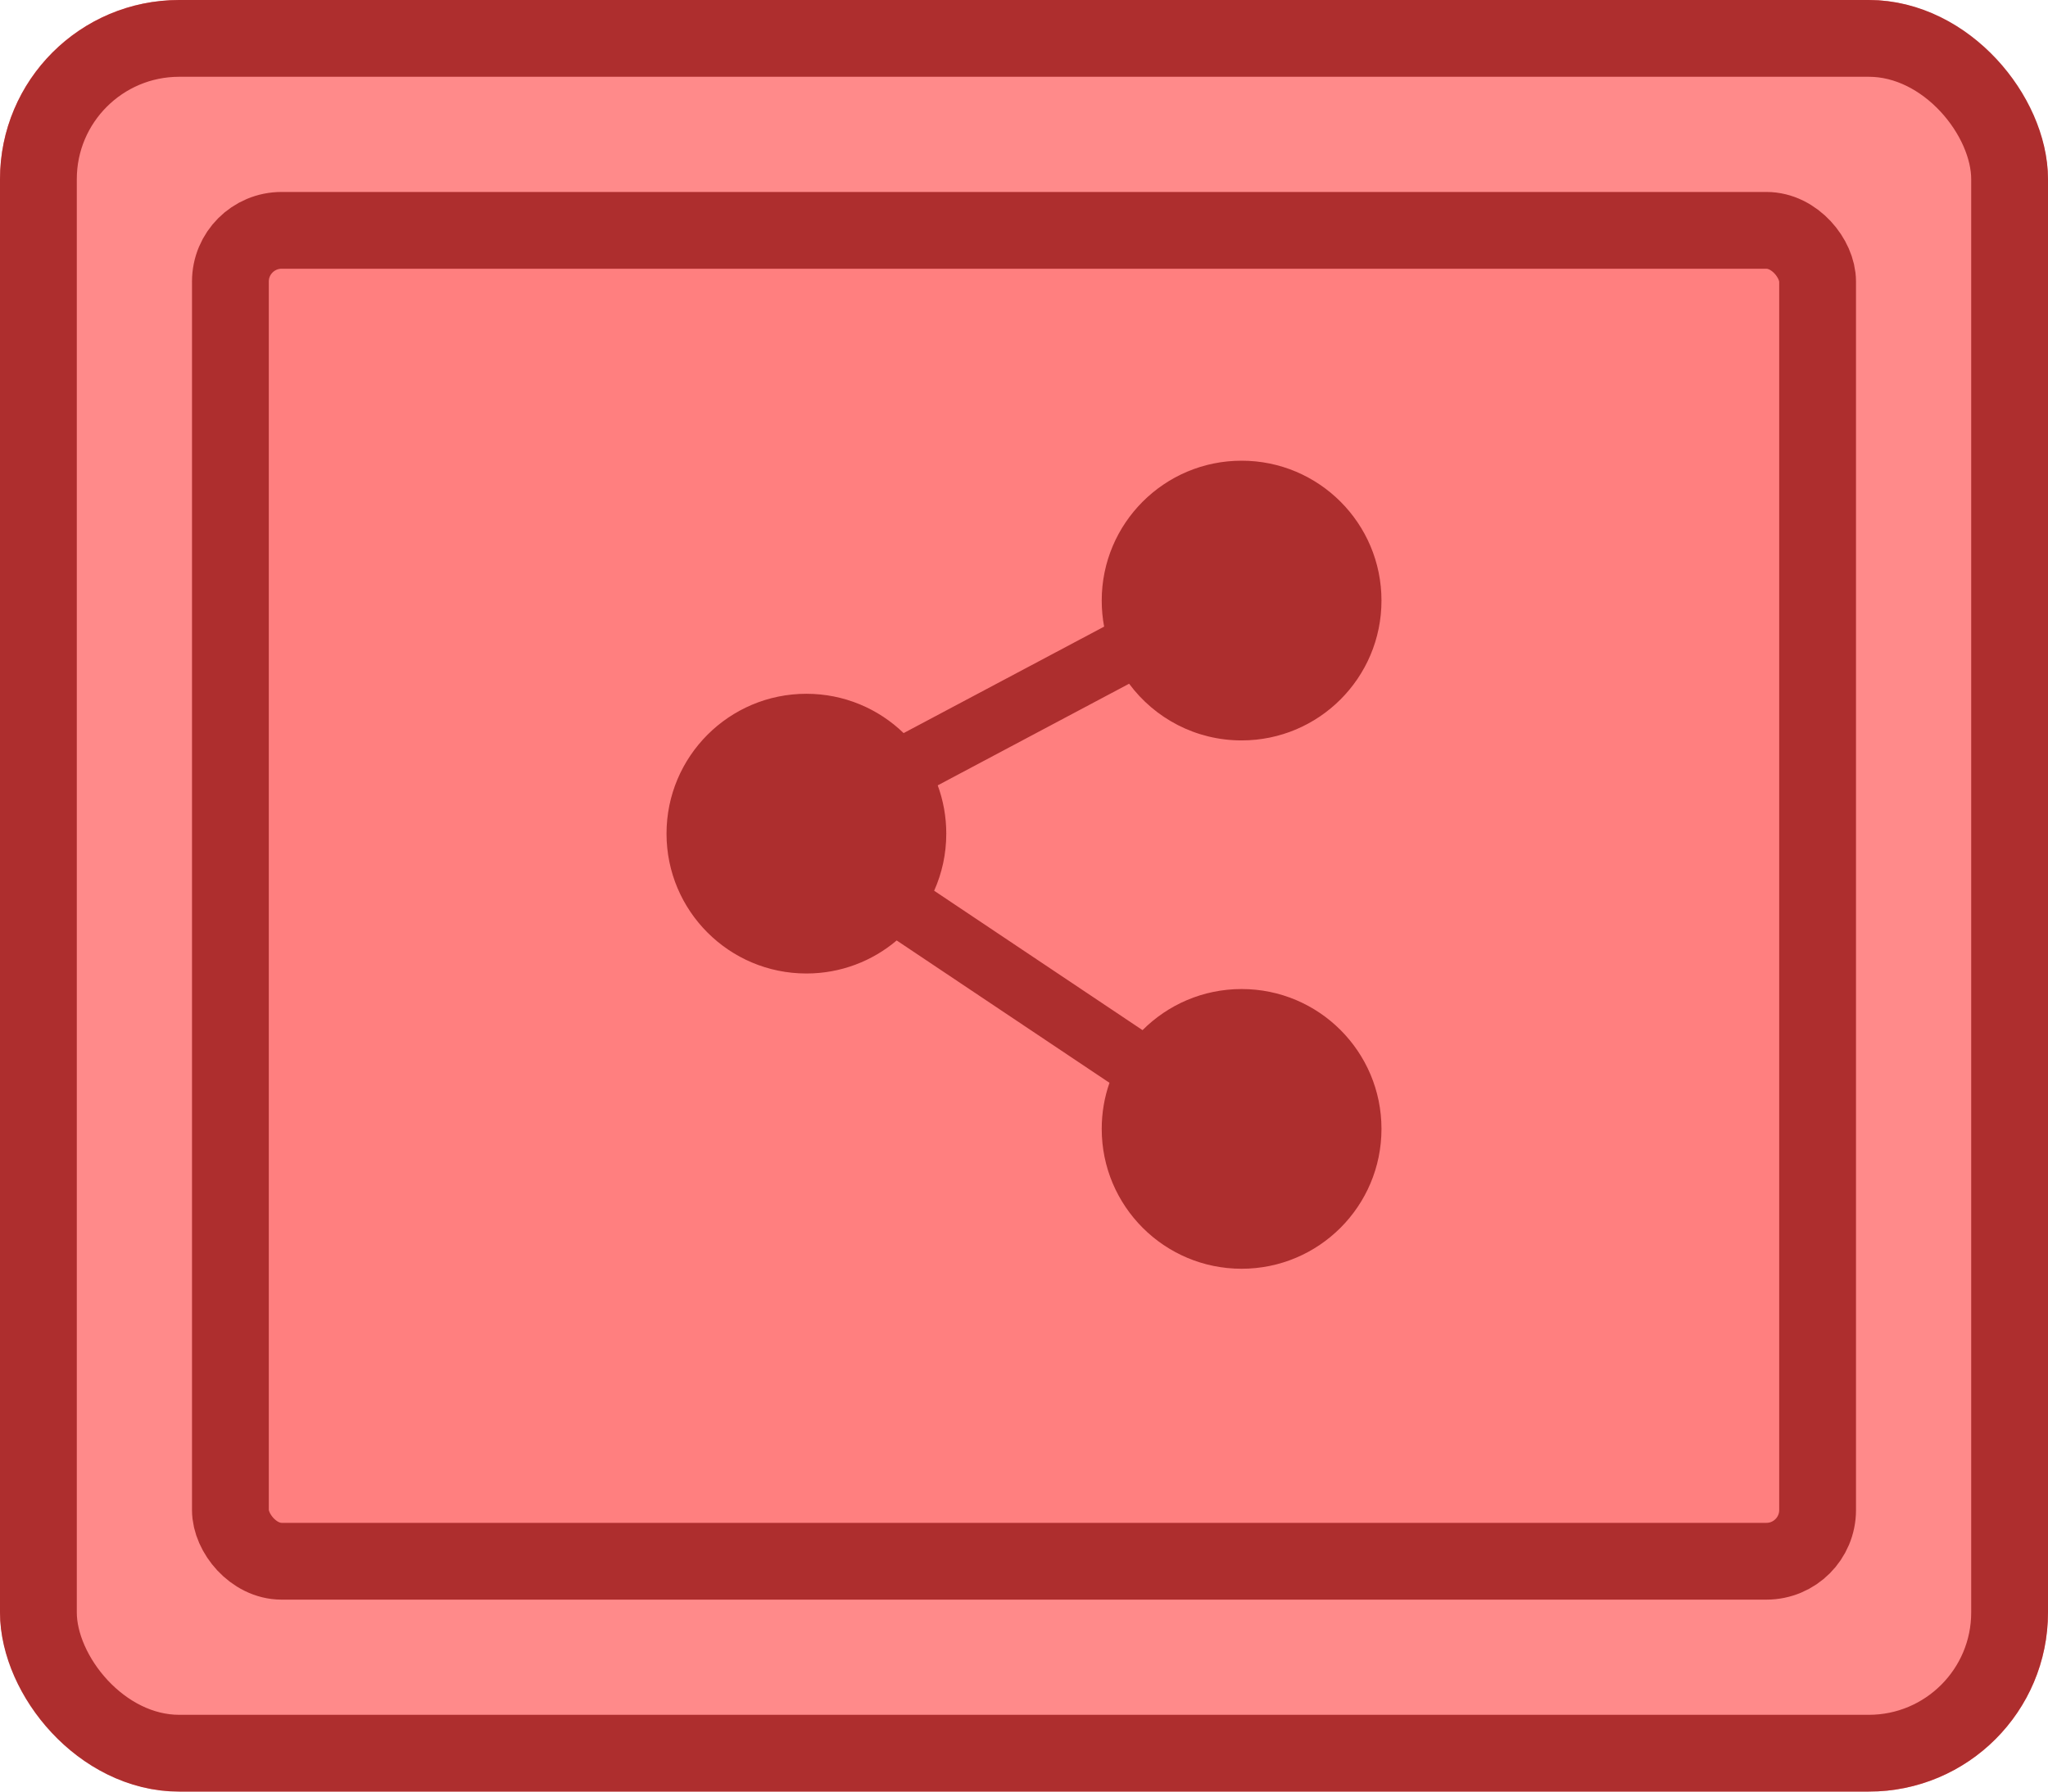 <svg width="80" height="70" viewBox="0 0 80 70" fill="none" xmlns="http://www.w3.org/2000/svg">
<g id="Buttons/Simple/Red-Square/ShareLink-Default">
<g id="@Fill/Simple/Red-Square-Default">
<g id="Rectangle">
<g filter="url(#filter0_i_927_18193)">
<rect width="80" height="70" rx="7" fill="#FF8A8A"/>
</g>
<rect x="1.5" y="1.5" width="77" height="67" rx="5.5" stroke="#AE2E2E" stroke-width="3" stroke-linecap="round" stroke-linejoin="round"/>
</g>
<g id="Rectangle_2" filter="url(#filter1_i_927_18193)">
<rect x="9" y="9" width="62" height="52" fill="#FF7F7F"/>
</g>
<rect id="Rectangle_3" x="9" y="9" width="62" height="52" rx="2" stroke="#AE2E2E" stroke-width="3" stroke-linecap="round" stroke-linejoin="round"/>
</g>
<g id="Icon/ShareLink">
<g id="Group">
<g id="Figure" filter="url(#filter2_i_927_18193)">
<path d="M53.964 24.679C53.964 27.696 51.518 30.143 48.5 30.143C46.699 30.143 45.102 29.272 44.106 27.928L36.63 31.899C36.846 32.487 36.964 33.123 36.964 33.786C36.964 34.58 36.795 35.335 36.49 36.016L44.63 41.463C45.62 40.471 46.988 39.857 48.5 39.857C51.518 39.857 53.964 42.304 53.964 45.321C53.964 48.339 51.518 50.786 48.5 50.786C45.482 50.786 43.036 48.339 43.036 45.321C43.036 44.691 43.142 44.085 43.339 43.521L35.027 37.959C34.075 38.764 32.844 39.25 31.5 39.25C28.482 39.25 26.036 36.804 26.036 33.786C26.036 30.768 28.482 28.321 31.5 28.321C32.975 28.321 34.315 28.906 35.298 29.857L43.13 25.697C43.068 25.367 43.036 25.026 43.036 24.679C43.036 21.661 45.482 19.214 48.5 19.214C51.518 19.214 53.964 21.661 53.964 24.679Z" fill="#AD2E2E"/>
</g>
</g>
</g>
</g>
<defs>
<filter id="filter0_i_927_18193" x="0" y="0" width="80" height="70" filterUnits="userSpaceOnUse" color-interpolation-filters="sRGB">
<feFlood flood-opacity="0" result="BackgroundImageFix"/>
<feBlend mode="normal" in="SourceGraphic" in2="BackgroundImageFix" result="shape"/>
<feColorMatrix in="SourceAlpha" type="matrix" values="0 0 0 0 0 0 0 0 0 0 0 0 0 0 0 0 0 0 127 0" result="hardAlpha"/>
<feMorphology radius="5" operator="erode" in="SourceAlpha" result="effect1_innerShadow_927_18193"/>
<feOffset/>
<feComposite in2="hardAlpha" operator="arithmetic" k2="-1" k3="1"/>
<feColorMatrix type="matrix" values="0 0 0 0 0.957 0 0 0 0 0.451 0 0 0 0 0.451 0 0 0 1 0"/>
<feBlend mode="normal" in2="shape" result="effect1_innerShadow_927_18193"/>
</filter>
<filter id="filter1_i_927_18193" x="9" y="9" width="62" height="52" filterUnits="userSpaceOnUse" color-interpolation-filters="sRGB">
<feFlood flood-opacity="0" result="BackgroundImageFix"/>
<feBlend mode="normal" in="SourceGraphic" in2="BackgroundImageFix" result="shape"/>
<feColorMatrix in="SourceAlpha" type="matrix" values="0 0 0 0 0 0 0 0 0 0 0 0 0 0 0 0 0 0 127 0" result="hardAlpha"/>
<feMorphology radius="5" operator="erode" in="SourceAlpha" result="effect1_innerShadow_927_18193"/>
<feOffset/>
<feComposite in2="hardAlpha" operator="arithmetic" k2="-1" k3="1"/>
<feColorMatrix type="matrix" values="0 0 0 0 0.933 0 0 0 0 0.431 0 0 0 0 0.431 0 0 0 1 0"/>
<feBlend mode="normal" in2="shape" result="effect1_innerShadow_927_18193"/>
</filter>
<filter id="filter2_i_927_18193" x="26.036" y="19.214" width="27.928" height="31.571" filterUnits="userSpaceOnUse" color-interpolation-filters="sRGB">
<feFlood flood-opacity="0" result="BackgroundImageFix"/>
<feBlend mode="normal" in="SourceGraphic" in2="BackgroundImageFix" result="shape"/>
<feColorMatrix in="SourceAlpha" type="matrix" values="0 0 0 0 0 0 0 0 0 0 0 0 0 0 0 0 0 0 127 0" result="hardAlpha"/>
<feOffset dy="-1.214"/>
<feComposite in2="hardAlpha" operator="arithmetic" k2="-1" k3="1"/>
<feColorMatrix type="matrix" values="0 0 0 0 0 0 0 0 0 0 0 0 0 0 0 0 0 0 0.25 0"/>
<feBlend mode="normal" in2="shape" result="effect1_innerShadow_927_18193"/>
</filter>
</defs>
</svg>
